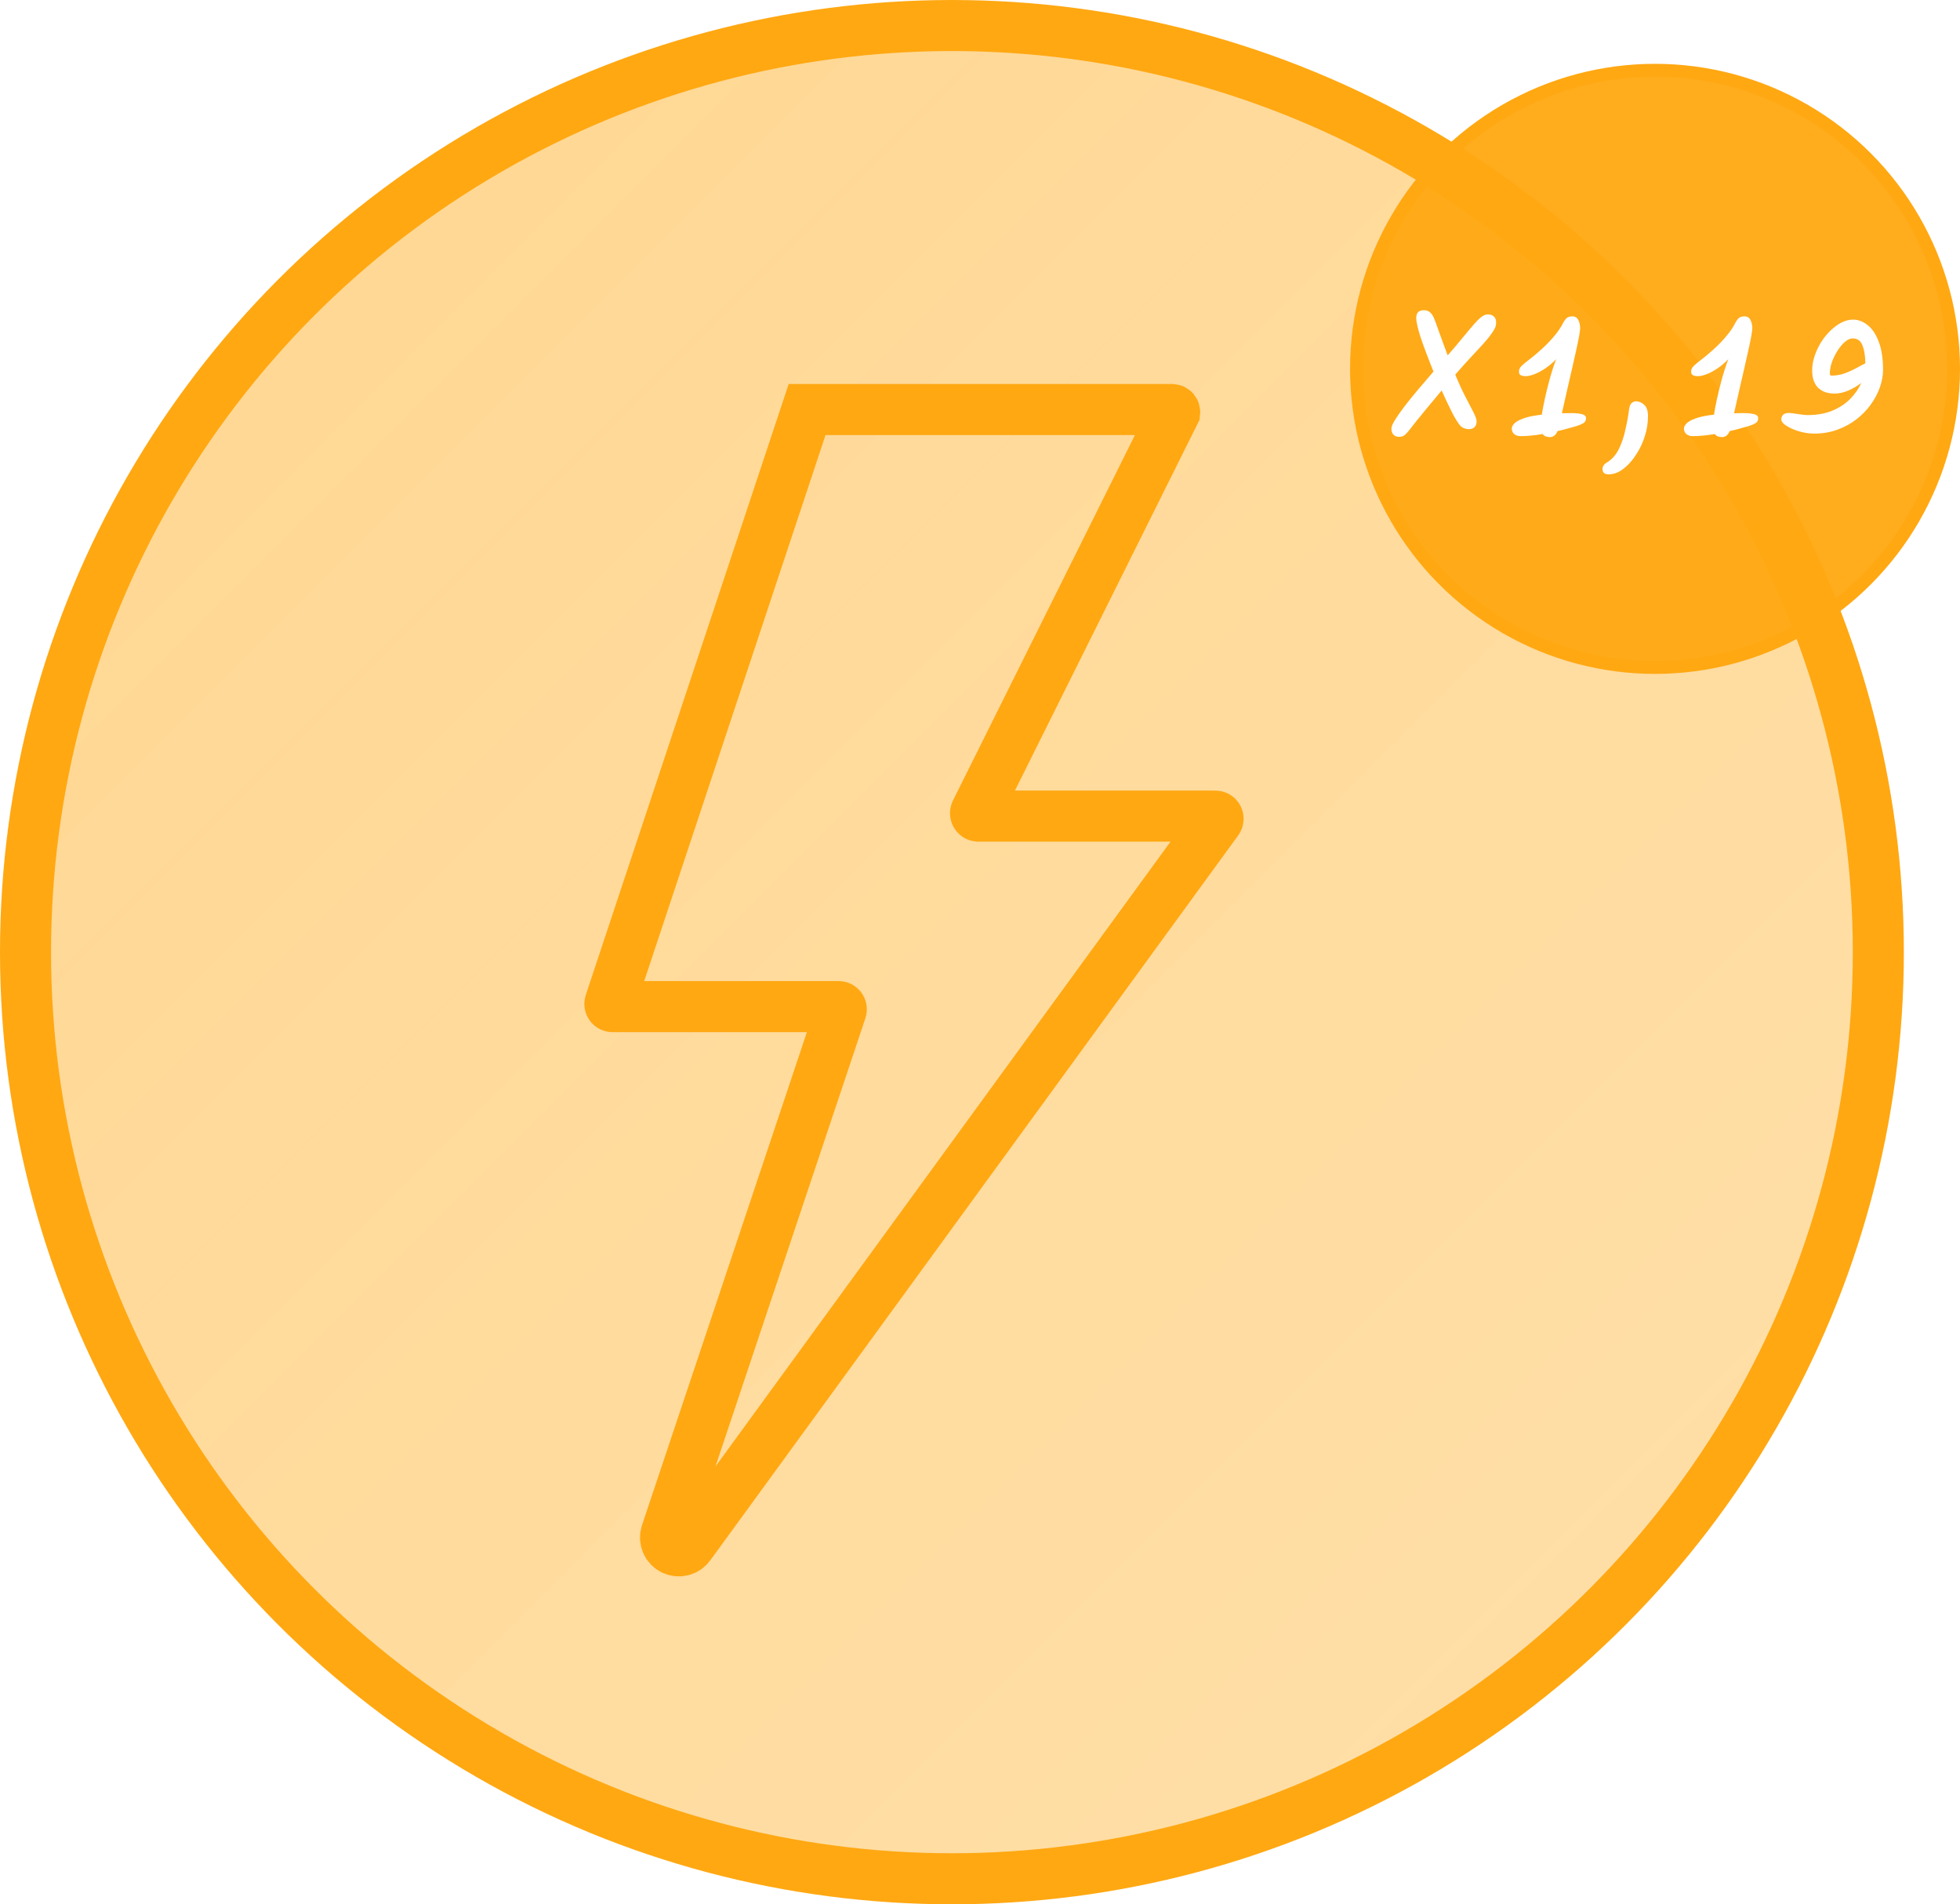 <svg width="768" height="746" viewBox="0 0 768 746" fill="none" xmlns="http://www.w3.org/2000/svg">
<circle cx="373" cy="373" r="363" fill="url(#paint0_linear_60_86)" fill-opacity="0.5" stroke="#FFA812" stroke-width="20"/>
<circle cx="648.5" cy="144.5" r="117" fill="#FFA812" fill-opacity="0.95" stroke="#FFA812" stroke-width="5"/>
<path d="M459.348 160.429H316.25L239.012 392.976C238.964 393.128 238.952 393.289 238.976 393.447C238.999 393.604 239.059 393.754 239.149 393.885C239.24 394.016 239.36 394.124 239.499 394.202C239.638 394.28 239.793 394.325 239.952 394.333H328.566C328.734 394.325 328.901 394.358 329.054 394.429C329.206 394.5 329.339 394.606 329.442 394.739C329.544 394.873 329.613 395.029 329.642 395.194C329.672 395.36 329.661 395.53 329.61 395.69L261.036 600.683C260.643 601.866 260.688 603.15 261.16 604.304C261.633 605.458 262.503 606.404 263.613 606.971C264.723 607.539 266 607.69 267.211 607.398C268.423 607.106 269.491 606.39 270.221 605.379L477.092 321.375C477.208 321.22 477.279 321.036 477.296 320.842C477.314 320.649 477.277 320.455 477.19 320.282C477.104 320.109 476.97 319.963 476.806 319.861C476.641 319.759 476.451 319.705 476.257 319.705H383.259C383.083 319.685 382.914 319.626 382.766 319.53C382.617 319.435 382.492 319.306 382.402 319.155C382.311 319.003 382.256 318.833 382.242 318.657C382.227 318.481 382.254 318.304 382.319 318.139L460.287 161.577C460.302 161.44 460.289 161.301 460.249 161.169C460.21 161.037 460.145 160.914 460.057 160.807C459.97 160.7 459.862 160.612 459.74 160.547C459.619 160.482 459.485 160.442 459.348 160.429Z" stroke="#FFA812" stroke-width="20"/>
<g filter="url(#filter0_d_60_86)">
<path d="M573.67 166.1C572.02 166.1 570.773 165.55 569.93 164.45C569.087 163.35 568.243 162.012 567.4 160.435C566.593 158.858 565.823 157.3 565.09 155.76C564.357 154.183 563.623 152.588 562.89 150.975C560.947 153.285 559.113 155.485 557.39 157.575C555.703 159.628 554.218 161.443 552.935 163.02C551.688 164.56 550.753 165.752 550.13 166.595C549.58 167.292 549.03 167.878 548.48 168.355C547.967 168.868 547.215 169.125 546.225 169.125C545.272 169.125 544.52 168.832 543.97 168.245C543.457 167.695 543.2 166.925 543.2 165.935C543.2 165.165 543.658 164.047 544.575 162.58C545.492 161.077 546.72 159.317 548.26 157.3C549.837 155.247 551.597 153.065 553.54 150.755C555.52 148.408 557.573 146.007 559.7 143.55C557.573 138.307 555.905 133.888 554.695 130.295C553.522 126.665 552.935 124.08 552.935 122.54C552.935 120.523 553.925 119.515 555.905 119.515C556.968 119.515 557.793 119.808 558.38 120.395C559.003 120.945 559.517 121.715 559.92 122.705C560.287 123.548 560.855 125.088 561.625 127.325C562.395 129.525 563.605 132.825 565.255 137.225C567.822 134.292 569.93 131.798 571.58 129.745C573.267 127.692 574.66 126.042 575.76 124.795C576.86 123.548 577.813 122.632 578.62 122.045C579.427 121.458 580.215 121.165 580.985 121.165C582.012 121.165 582.8 121.44 583.35 121.99C583.937 122.503 584.23 123.255 584.23 124.245C584.23 125.162 584.065 125.95 583.735 126.61C583.405 127.27 582.965 127.967 582.415 128.7C581.572 129.947 580.38 131.413 578.84 133.1C577.337 134.75 575.65 136.565 573.78 138.545C571.947 140.525 570.095 142.597 568.225 144.76C569.618 148.133 570.957 151.048 572.24 153.505C573.523 155.962 574.568 157.978 575.375 159.555C576.182 161.132 576.585 162.305 576.585 163.075C576.585 163.992 576.328 164.725 575.815 165.275C575.302 165.825 574.587 166.1 573.67 166.1ZM605.39 169.235C604.766 169.235 604.198 169.143 603.685 168.96C603.208 168.813 602.805 168.502 602.475 168.025C600.971 168.282 599.486 168.483 598.02 168.63C596.553 168.777 595.178 168.85 593.895 168.85C592.795 168.85 591.933 168.575 591.31 168.025C590.686 167.512 590.375 166.778 590.375 165.825C590.375 165.275 590.686 164.652 591.31 163.955C591.933 163.258 593.088 162.598 594.775 161.975C596.461 161.315 598.918 160.802 602.145 160.435C602.401 158.712 602.786 156.677 603.3 154.33C603.813 151.947 604.436 149.417 605.17 146.74C605.903 144.027 606.765 141.35 607.755 138.71C606.398 140.14 604.968 141.35 603.465 142.34C601.998 143.33 600.586 144.082 599.23 144.595C597.91 145.108 596.773 145.365 595.82 145.365C595.05 145.365 594.408 145.237 593.895 144.98C593.418 144.723 593.18 144.247 593.18 143.55C593.18 142.67 593.601 141.863 594.445 141.13C595.288 140.36 596.205 139.608 597.195 138.875C598.698 137.738 600.311 136.382 602.035 134.805C603.795 133.228 605.426 131.542 606.93 129.745C608.47 127.948 609.661 126.188 610.505 124.465C610.908 123.695 611.348 123.09 611.825 122.65C612.301 122.173 613.071 121.935 614.135 121.935C615.198 121.935 615.968 122.412 616.445 123.365C616.921 124.282 617.16 125.382 617.16 126.665C617.16 127.178 617.013 128.242 616.72 129.855C616.426 131.432 616.023 133.375 615.51 135.685C614.996 137.958 614.428 140.47 613.805 143.22C613.181 145.933 612.54 148.72 611.88 151.58C611.22 154.44 610.596 157.208 610.01 159.885C611.22 159.848 612.466 159.83 613.75 159.83C615.29 159.83 616.628 159.958 617.765 160.215C618.901 160.472 619.47 161.022 619.47 161.865C619.47 162.745 619.085 163.405 618.315 163.845C617.581 164.248 616.683 164.615 615.62 164.945C614.63 165.238 613.511 165.55 612.265 165.88C611.018 166.247 609.698 166.577 608.305 166.87C607.938 167.713 607.498 168.318 606.985 168.685C606.471 169.052 605.94 169.235 605.39 169.235ZM630.87 183.425C627.57 184.305 625.92 183.737 625.92 181.72C625.92 180.657 626.543 179.777 627.79 179.08C629.623 177.943 631.108 176.275 632.245 174.075C633.345 171.875 634.206 169.382 634.83 166.595C635.49 163.808 636.003 160.985 636.37 158.125C636.553 156.952 636.901 156.182 637.415 155.815C637.928 155.412 638.478 155.21 639.065 155.21C640.201 155.21 641.265 155.668 642.255 156.585C643.245 157.465 643.74 158.932 643.74 160.985C643.74 163.772 643.318 166.43 642.475 168.96C641.668 171.49 640.605 173.763 639.285 175.78C638.001 177.833 636.608 179.52 635.105 180.84C633.601 182.16 632.19 183.022 630.87 183.425ZM672.85 169.235C672.227 169.235 671.659 169.143 671.145 168.96C670.669 168.813 670.265 168.502 669.935 168.025C668.432 168.282 666.947 168.483 665.48 168.63C664.014 168.777 662.639 168.85 661.355 168.85C660.255 168.85 659.394 168.575 658.77 168.025C658.147 167.512 657.835 166.778 657.835 165.825C657.835 165.275 658.147 164.652 658.77 163.955C659.394 163.258 660.549 162.598 662.235 161.975C663.922 161.315 666.379 160.802 669.605 160.435C669.862 158.712 670.247 156.677 670.76 154.33C671.274 151.947 671.897 149.417 672.63 146.74C673.364 144.027 674.225 141.35 675.215 138.71C673.859 140.14 672.429 141.35 670.925 142.34C669.459 143.33 668.047 144.082 666.69 144.595C665.37 145.108 664.234 145.365 663.28 145.365C662.51 145.365 661.869 145.237 661.355 144.98C660.879 144.723 660.64 144.247 660.64 143.55C660.64 142.67 661.062 141.863 661.905 141.13C662.749 140.36 663.665 139.608 664.655 138.875C666.159 137.738 667.772 136.382 669.495 134.805C671.255 133.228 672.887 131.542 674.39 129.745C675.93 127.948 677.122 126.188 677.965 124.465C678.369 123.695 678.809 123.09 679.285 122.65C679.762 122.173 680.532 121.935 681.595 121.935C682.659 121.935 683.429 122.412 683.905 123.365C684.382 124.282 684.62 125.382 684.62 126.665C684.62 127.178 684.474 128.242 684.18 129.855C683.887 131.432 683.484 133.375 682.97 135.685C682.457 137.958 681.889 140.47 681.265 143.22C680.642 145.933 680 148.72 679.34 151.58C678.68 154.44 678.057 157.208 677.47 159.885C678.68 159.848 679.927 159.83 681.21 159.83C682.75 159.83 684.089 159.958 685.225 160.215C686.362 160.472 686.93 161.022 686.93 161.865C686.93 162.745 686.545 163.405 685.775 163.845C685.042 164.248 684.144 164.615 683.08 164.945C682.09 165.238 680.972 165.55 679.725 165.88C678.479 166.247 677.159 166.577 675.765 166.87C675.399 167.713 674.959 168.318 674.445 168.685C673.932 169.052 673.4 169.235 672.85 169.235ZM708.785 167.86C707.318 167.86 705.815 167.677 704.275 167.31C702.771 166.98 701.396 166.522 700.15 165.935C698.903 165.385 697.895 164.798 697.125 164.175C696.355 163.515 695.97 162.892 695.97 162.305C695.97 161.645 696.19 161.058 696.63 160.545C697.07 160.032 697.895 159.775 699.105 159.775C699.545 159.775 700.186 159.848 701.03 159.995C701.91 160.105 702.826 160.233 703.78 160.38C704.77 160.527 705.595 160.6 706.255 160.6C709.921 160.6 713.148 160.032 715.935 158.895C718.758 157.722 721.105 156.182 722.975 154.275C724.881 152.332 726.33 150.242 727.32 148.005C725.816 149.178 724.13 150.168 722.26 150.975C720.426 151.782 718.611 152.185 716.815 152.185C714.101 152.185 711.956 151.415 710.38 149.875C708.84 148.298 708.07 146.062 708.07 143.165C708.07 141.295 708.381 139.425 709.005 137.555C709.628 135.648 710.471 133.833 711.535 132.11C712.635 130.387 713.863 128.865 715.22 127.545C716.613 126.188 718.061 125.125 719.565 124.355C721.105 123.585 722.608 123.2 724.075 123.2C726.091 123.2 727.998 123.915 729.795 125.345C731.591 126.738 733.04 128.902 734.14 131.835C735.276 134.732 735.845 138.435 735.845 142.945C735.845 145.072 735.441 147.308 734.635 149.655C733.828 151.965 732.655 154.202 731.115 156.365C729.575 158.528 727.705 160.472 725.505 162.195C723.305 163.918 720.793 165.293 717.97 166.32C715.183 167.347 712.121 167.86 708.785 167.86ZM728.915 140.305C728.878 137.408 728.493 135.062 727.76 133.265C727.063 131.468 725.798 130.57 723.965 130.57C723.011 130.57 722.003 131.01 720.94 131.89C719.913 132.77 718.941 133.925 718.025 135.355C717.145 136.748 716.411 138.233 715.825 139.81C715.275 141.387 715 142.872 715 144.265C715 144.852 715.22 145.145 715.66 145.145C717.42 145.145 719.125 144.852 720.775 144.265C722.461 143.642 724.001 142.945 725.395 142.175C726.825 141.405 727.998 140.782 728.915 140.305Z" fill="white"/>
</g>
<defs>
<filter id="filter0_d_60_86" x="530.2" y="106.515" width="222.645" height="95.23" filterUnits="userSpaceOnUse" color-interpolation-filters="sRGB">
<feFlood flood-opacity="0" result="BackgroundImageFix"/>
<feColorMatrix in="SourceAlpha" type="matrix" values="0 0 0 0 0 0 0 0 0 0 0 0 0 0 0 0 0 0 127 0" result="hardAlpha"/>
<feOffset dx="2" dy="2"/>
<feGaussianBlur stdDeviation="7.5"/>
<feComposite in2="hardAlpha" operator="out"/>
<feColorMatrix type="matrix" values="0 0 0 0 0 0 0 0 0 0 0 0 0 0 0 0 0 0 0.75 0"/>
<feBlend mode="normal" in2="BackgroundImageFix" result="effect1_dropShadow_60_86"/>
<feBlend mode="normal" in="SourceGraphic" in2="effect1_dropShadow_60_86" result="shape"/>
</filter>
<linearGradient id="paint0_linear_60_86" x1="130" y1="102.5" x2="644" y2="616.5" gradientUnits="userSpaceOnUse">
<stop stop-color="#FFA812" stop-opacity="0.9"/>
<stop offset="1" stop-color="#FFA812" stop-opacity="0.75"/>
</linearGradient>
</defs>
</svg>
